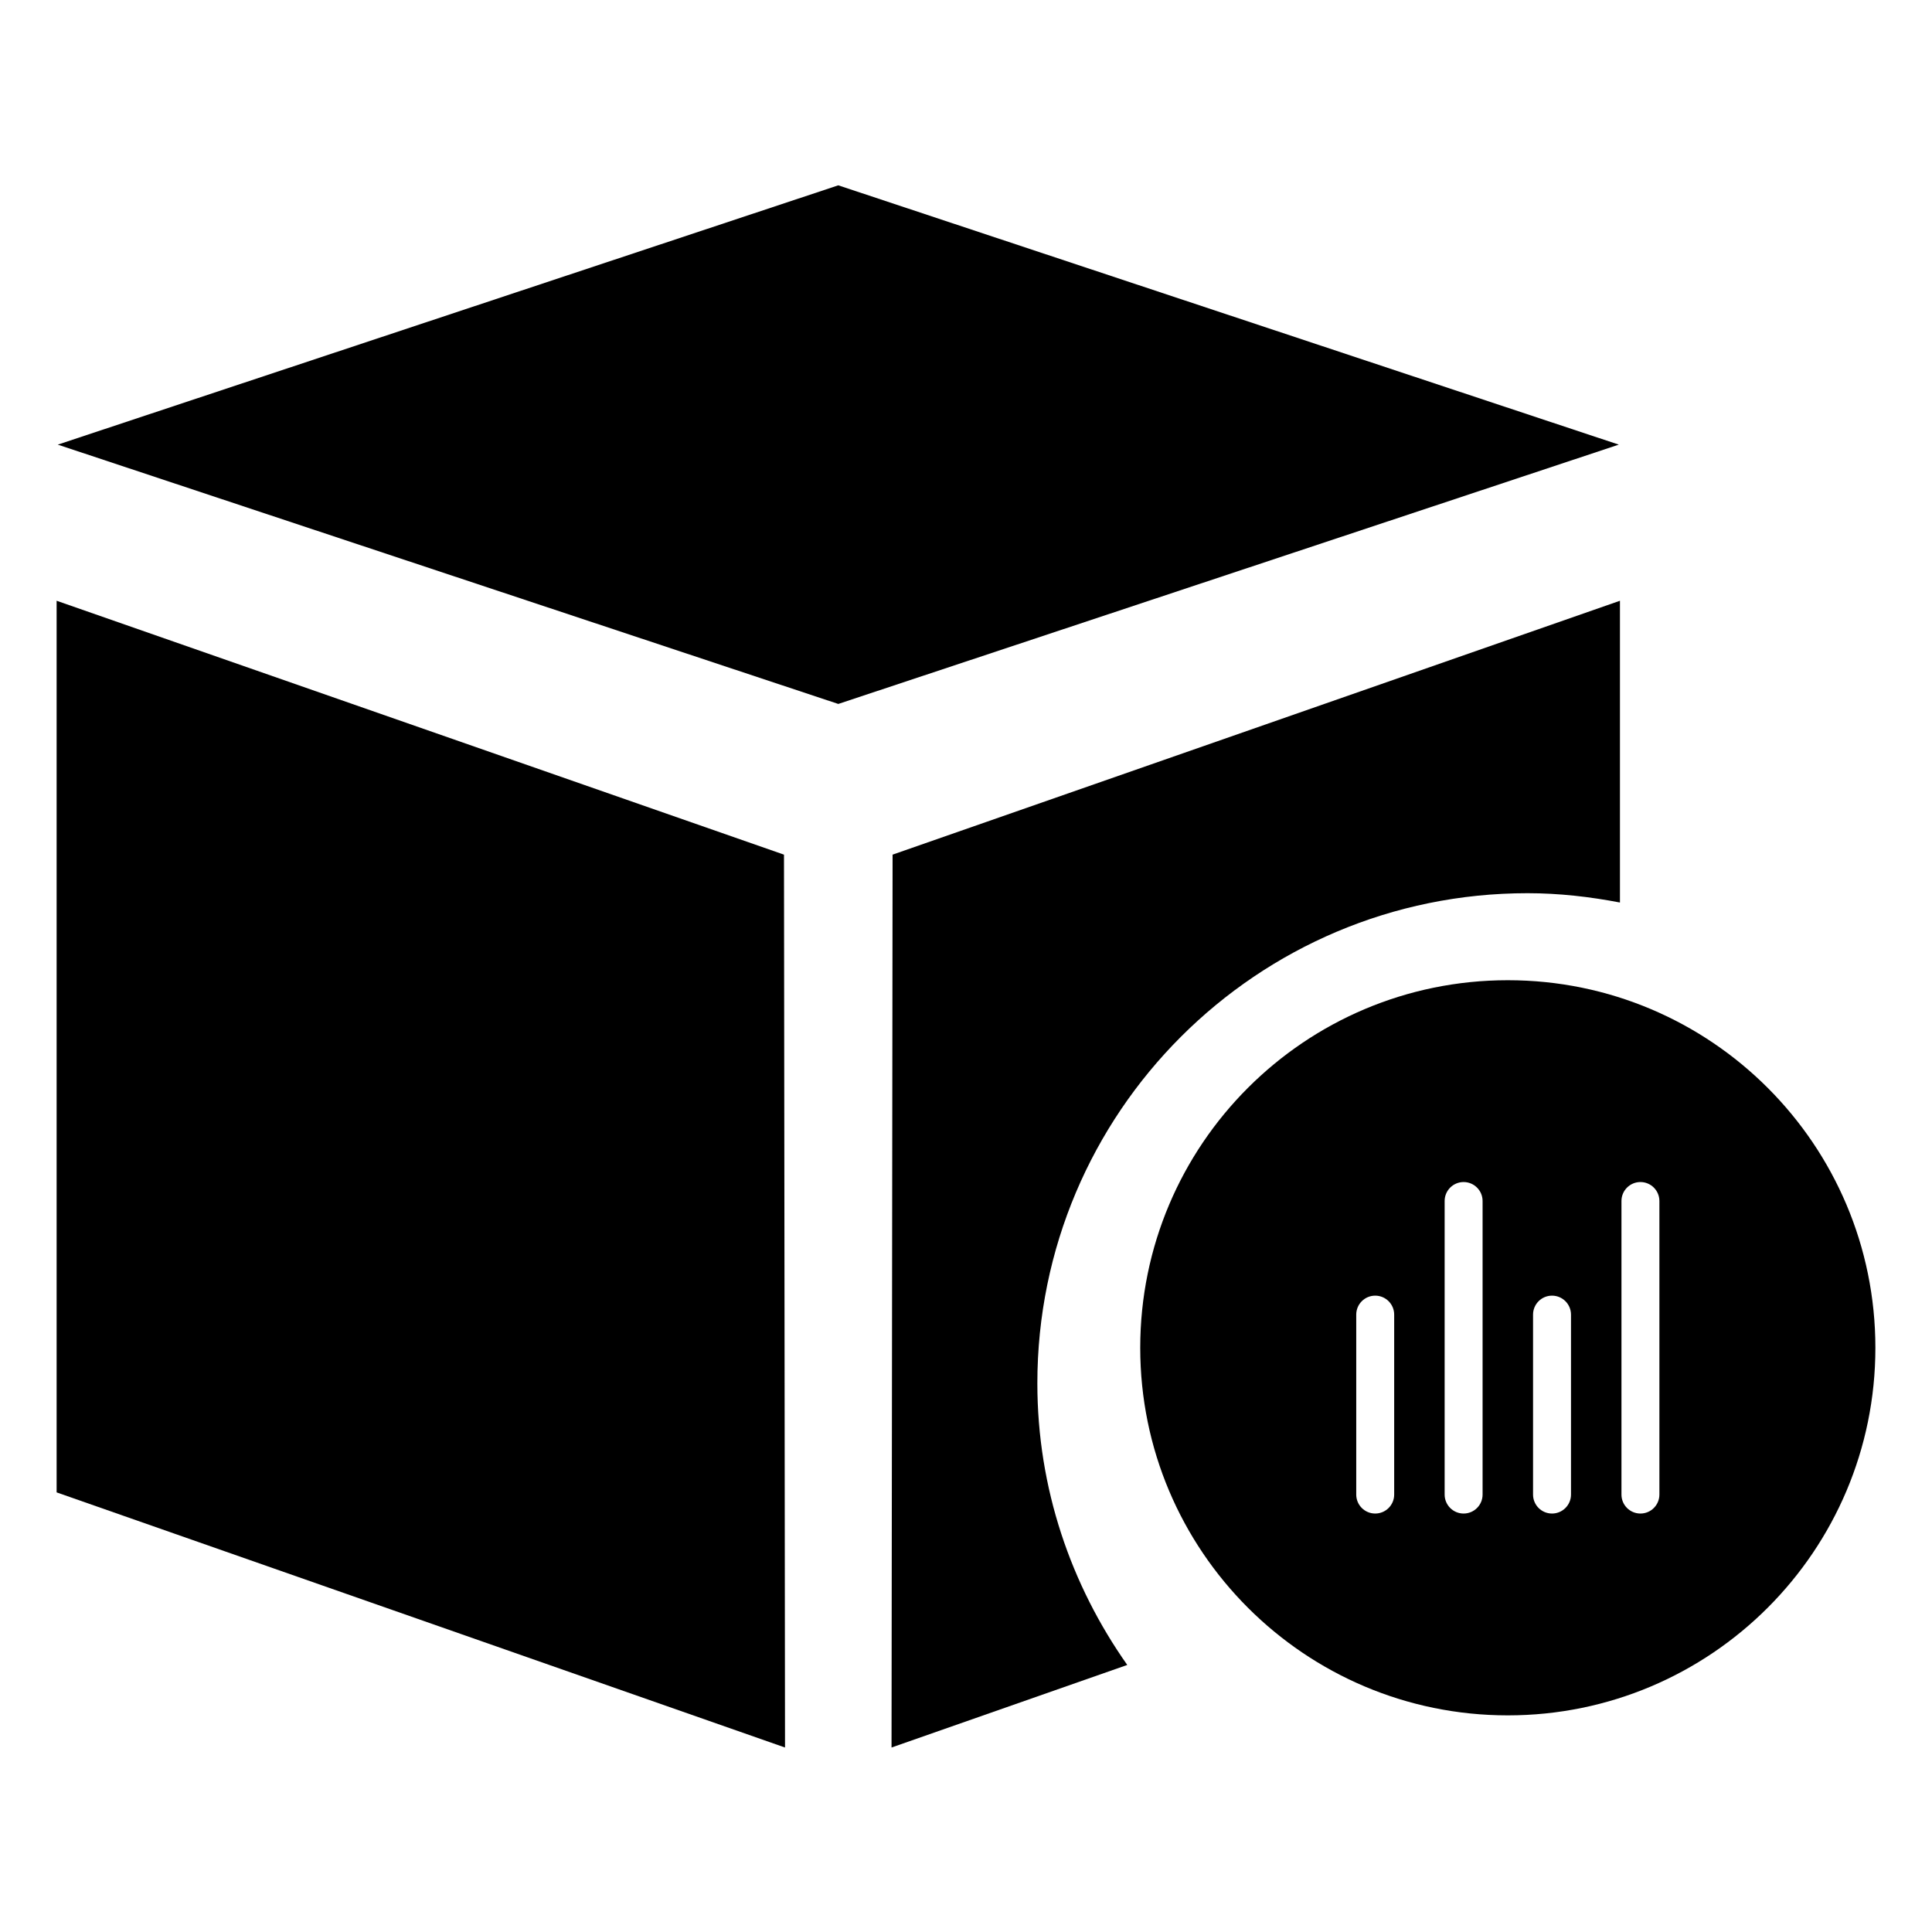 <?xml version="1.0" standalone="no"?><!DOCTYPE svg PUBLIC "-//W3C//DTD SVG 1.1//EN" "http://www.w3.org/Graphics/SVG/1.1/DTD/svg11.dtd"><svg t="1601002544486" class="icon" viewBox="0 0 1024 1024" version="1.1" xmlns="http://www.w3.org/2000/svg" p-id="4623" xmlns:xlink="http://www.w3.org/1999/xlink" width="128" height="128"><defs><style type="text/css"></style></defs><path d="M809.622 473.413c16.778 0 33.093 1.899 48.987 4.939V318.413L473.087 452.976l-0.555 473.242 124.943-43.763c-29.807-42.284-47.655-93.574-47.655-149.24-0.001-143.484 116.317-259.802 259.802-259.802zM30.008 318.413v472.581l386.069 135.225-0.547-473.239zM444.306 98.228L30.614 235.664l413.692 137.44 413.697-137.44z" p-id="4624"></path><path d="M799.17 519.534c-107.594 0-194.822 87.224-194.822 194.822s87.229 194.822 194.822 194.822c107.598 0 194.822-87.225 194.822-194.822S906.768 519.534 799.17 519.534z m-60.228 272.621c0 5.553-4.503 10.052-10.052 10.052-5.557 0-10.056-4.499-10.056-10.052v-95.378c0-5.553 4.499-10.056 10.056-10.056 5.549 0 10.052 4.503 10.052 10.056v95.378z m46.858 0c0 5.553-4.503 10.052-10.056 10.052s-10.056-4.499-10.056-10.052V636.561c0-5.549 4.503-10.056 10.056-10.056s10.056 4.507 10.056 10.056v155.594z m46.859 0c0 5.553-4.503 10.052-10.06 10.052-5.549 0-10.052-4.499-10.052-10.052v-95.378c0-5.553 4.503-10.056 10.052-10.056 5.557 0 10.056 4.503 10.06 10.056v95.378z m46.855 0c0 5.553-4.503 10.052-10.052 10.052-5.557 0-10.056-4.499-10.056-10.052V636.561c0-5.549 4.499-10.056 10.056-10.056 5.549 0 10.052 4.507 10.052 10.056v155.594z" p-id="4625" ></path></svg>